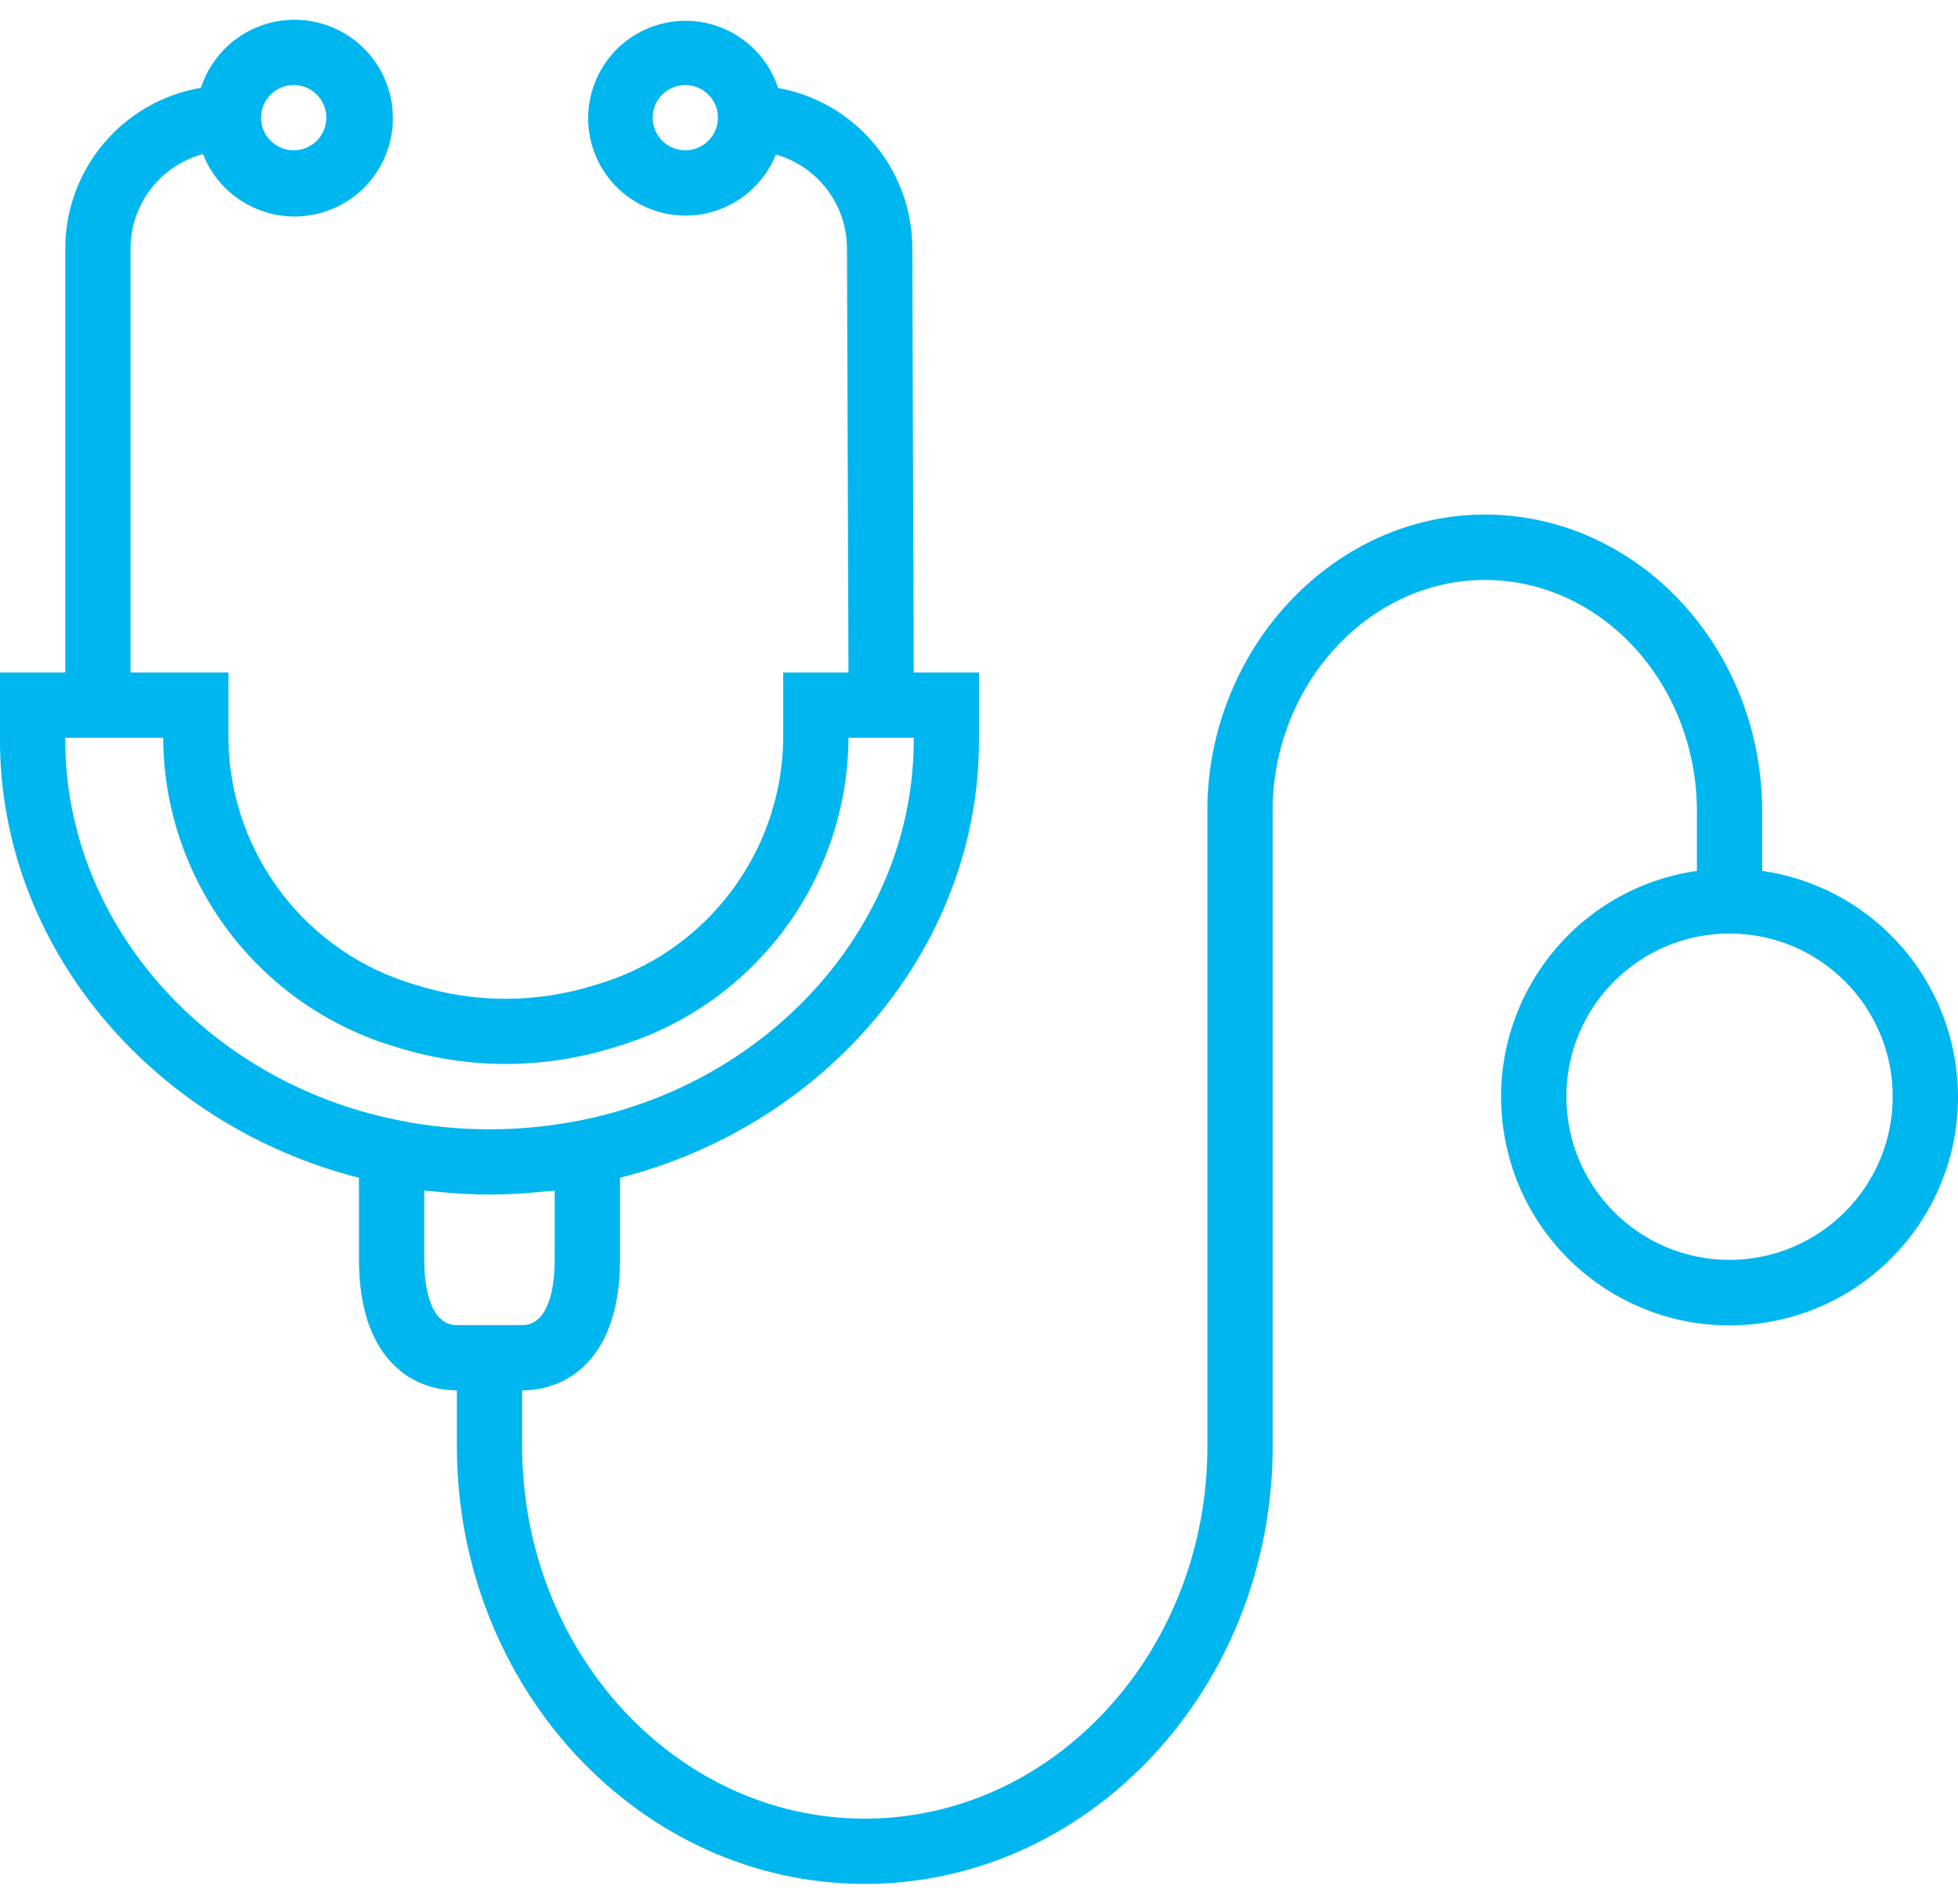 <svg width="72" height="70" viewBox="0 0 72 70" fill="none" xmlns="http://www.w3.org/2000/svg">
<path d="M71.913 39.136C71.381 35.45 68.485 32.555 64.799 32.023V29.841C64.799 23.822 60.224 18.921 54.599 18.921C49.137 18.921 44.564 23.673 44.399 29.515H44.469L44.399 29.527V53.175C44.399 60.735 38.747 66.874 31.799 66.874C24.852 66.874 19.2 60.726 19.2 53.175V51.126C20.94 51.126 22.8 49.865 22.8 46.327V43.309C30.501 41.339 35.999 34.726 35.999 27.229V24.727H33.599L33.549 9.109C33.532 6.218 31.457 3.75 28.612 3.235C27.999 1.355 25.977 0.329 24.097 0.942C22.217 1.556 21.191 3.578 21.804 5.458C22.418 7.338 24.44 8.364 26.32 7.75C27.326 7.422 28.136 6.664 28.531 5.682C30.068 6.119 31.133 7.518 31.145 9.116L31.2 24.727H28.8V27.264C28.704 31.438 25.905 35.065 21.892 36.217C19.745 36.898 17.44 36.898 15.293 36.217C11.284 35.061 8.492 31.434 8.4 27.264V24.727H4.8V9.127C4.807 7.505 5.898 6.088 7.464 5.666C8.194 7.525 10.293 8.44 12.153 7.71C14.012 6.98 14.927 4.88 14.197 3.021C13.466 1.162 11.367 0.247 9.508 0.977C8.5 1.373 7.723 2.199 7.389 3.229C4.514 3.72 2.408 6.209 2.4 9.127V24.727H0V27.223C0 34.729 5.502 41.344 13.2 43.309V46.327C13.2 49.865 15.06 51.126 16.8 51.126V53.175C16.8 62.055 23.528 69.274 31.799 69.274C40.071 69.274 46.799 62.046 46.799 53.175V29.584C46.919 25.03 50.421 21.325 54.599 21.325C58.9 21.325 62.399 25.146 62.399 29.845V32.023C57.807 32.685 54.623 36.945 55.285 41.536C55.948 46.128 60.207 49.313 64.799 48.65C69.391 47.987 72.576 43.728 71.913 39.136ZM25.2 5.527C24.537 5.527 24 4.99 24 4.327C24 3.664 24.537 3.127 25.2 3.127C25.862 3.127 26.4 3.664 26.4 4.327C26.4 4.99 25.862 5.527 25.2 5.527ZM10.8 3.127C11.463 3.127 12 3.664 12 4.327C12 4.99 11.463 5.527 10.8 5.527C10.137 5.527 9.6 4.99 9.6 4.327C9.6 3.664 10.137 3.127 10.8 3.127ZM2.4 27.223V27.127H6V27.264C6.09 32.479 9.56 37.031 14.565 38.499C17.188 39.33 20.004 39.33 22.627 38.499C27.635 37.033 31.108 32.481 31.2 27.264V27.127H33.599V27.223C33.599 33.898 28.454 39.772 21.36 41.193C19.694 41.526 17.987 41.61 16.297 41.441C15.741 41.387 15.187 41.304 14.64 41.191C7.545 39.772 2.4 33.898 2.4 27.223ZM16.8 48.726C15.72 48.726 15.6 47.046 15.6 46.327V43.78C15.696 43.792 15.794 43.797 15.891 43.806C16.011 43.82 16.131 43.829 16.251 43.84C16.819 43.891 17.391 43.924 17.968 43.925H18.029C18.605 43.925 19.176 43.891 19.74 43.84C19.86 43.829 19.987 43.82 20.11 43.806C20.205 43.796 20.304 43.792 20.398 43.78V46.327C20.398 47.046 20.279 48.726 19.198 48.726H16.8ZM63.599 46.327C60.285 46.327 57.599 43.64 57.599 40.327C57.599 37.013 60.285 34.327 63.599 34.327C66.913 34.327 69.599 37.013 69.599 40.327C69.595 43.639 66.911 46.322 63.599 46.327Z" fill="#00B6EF"/>
</svg>
